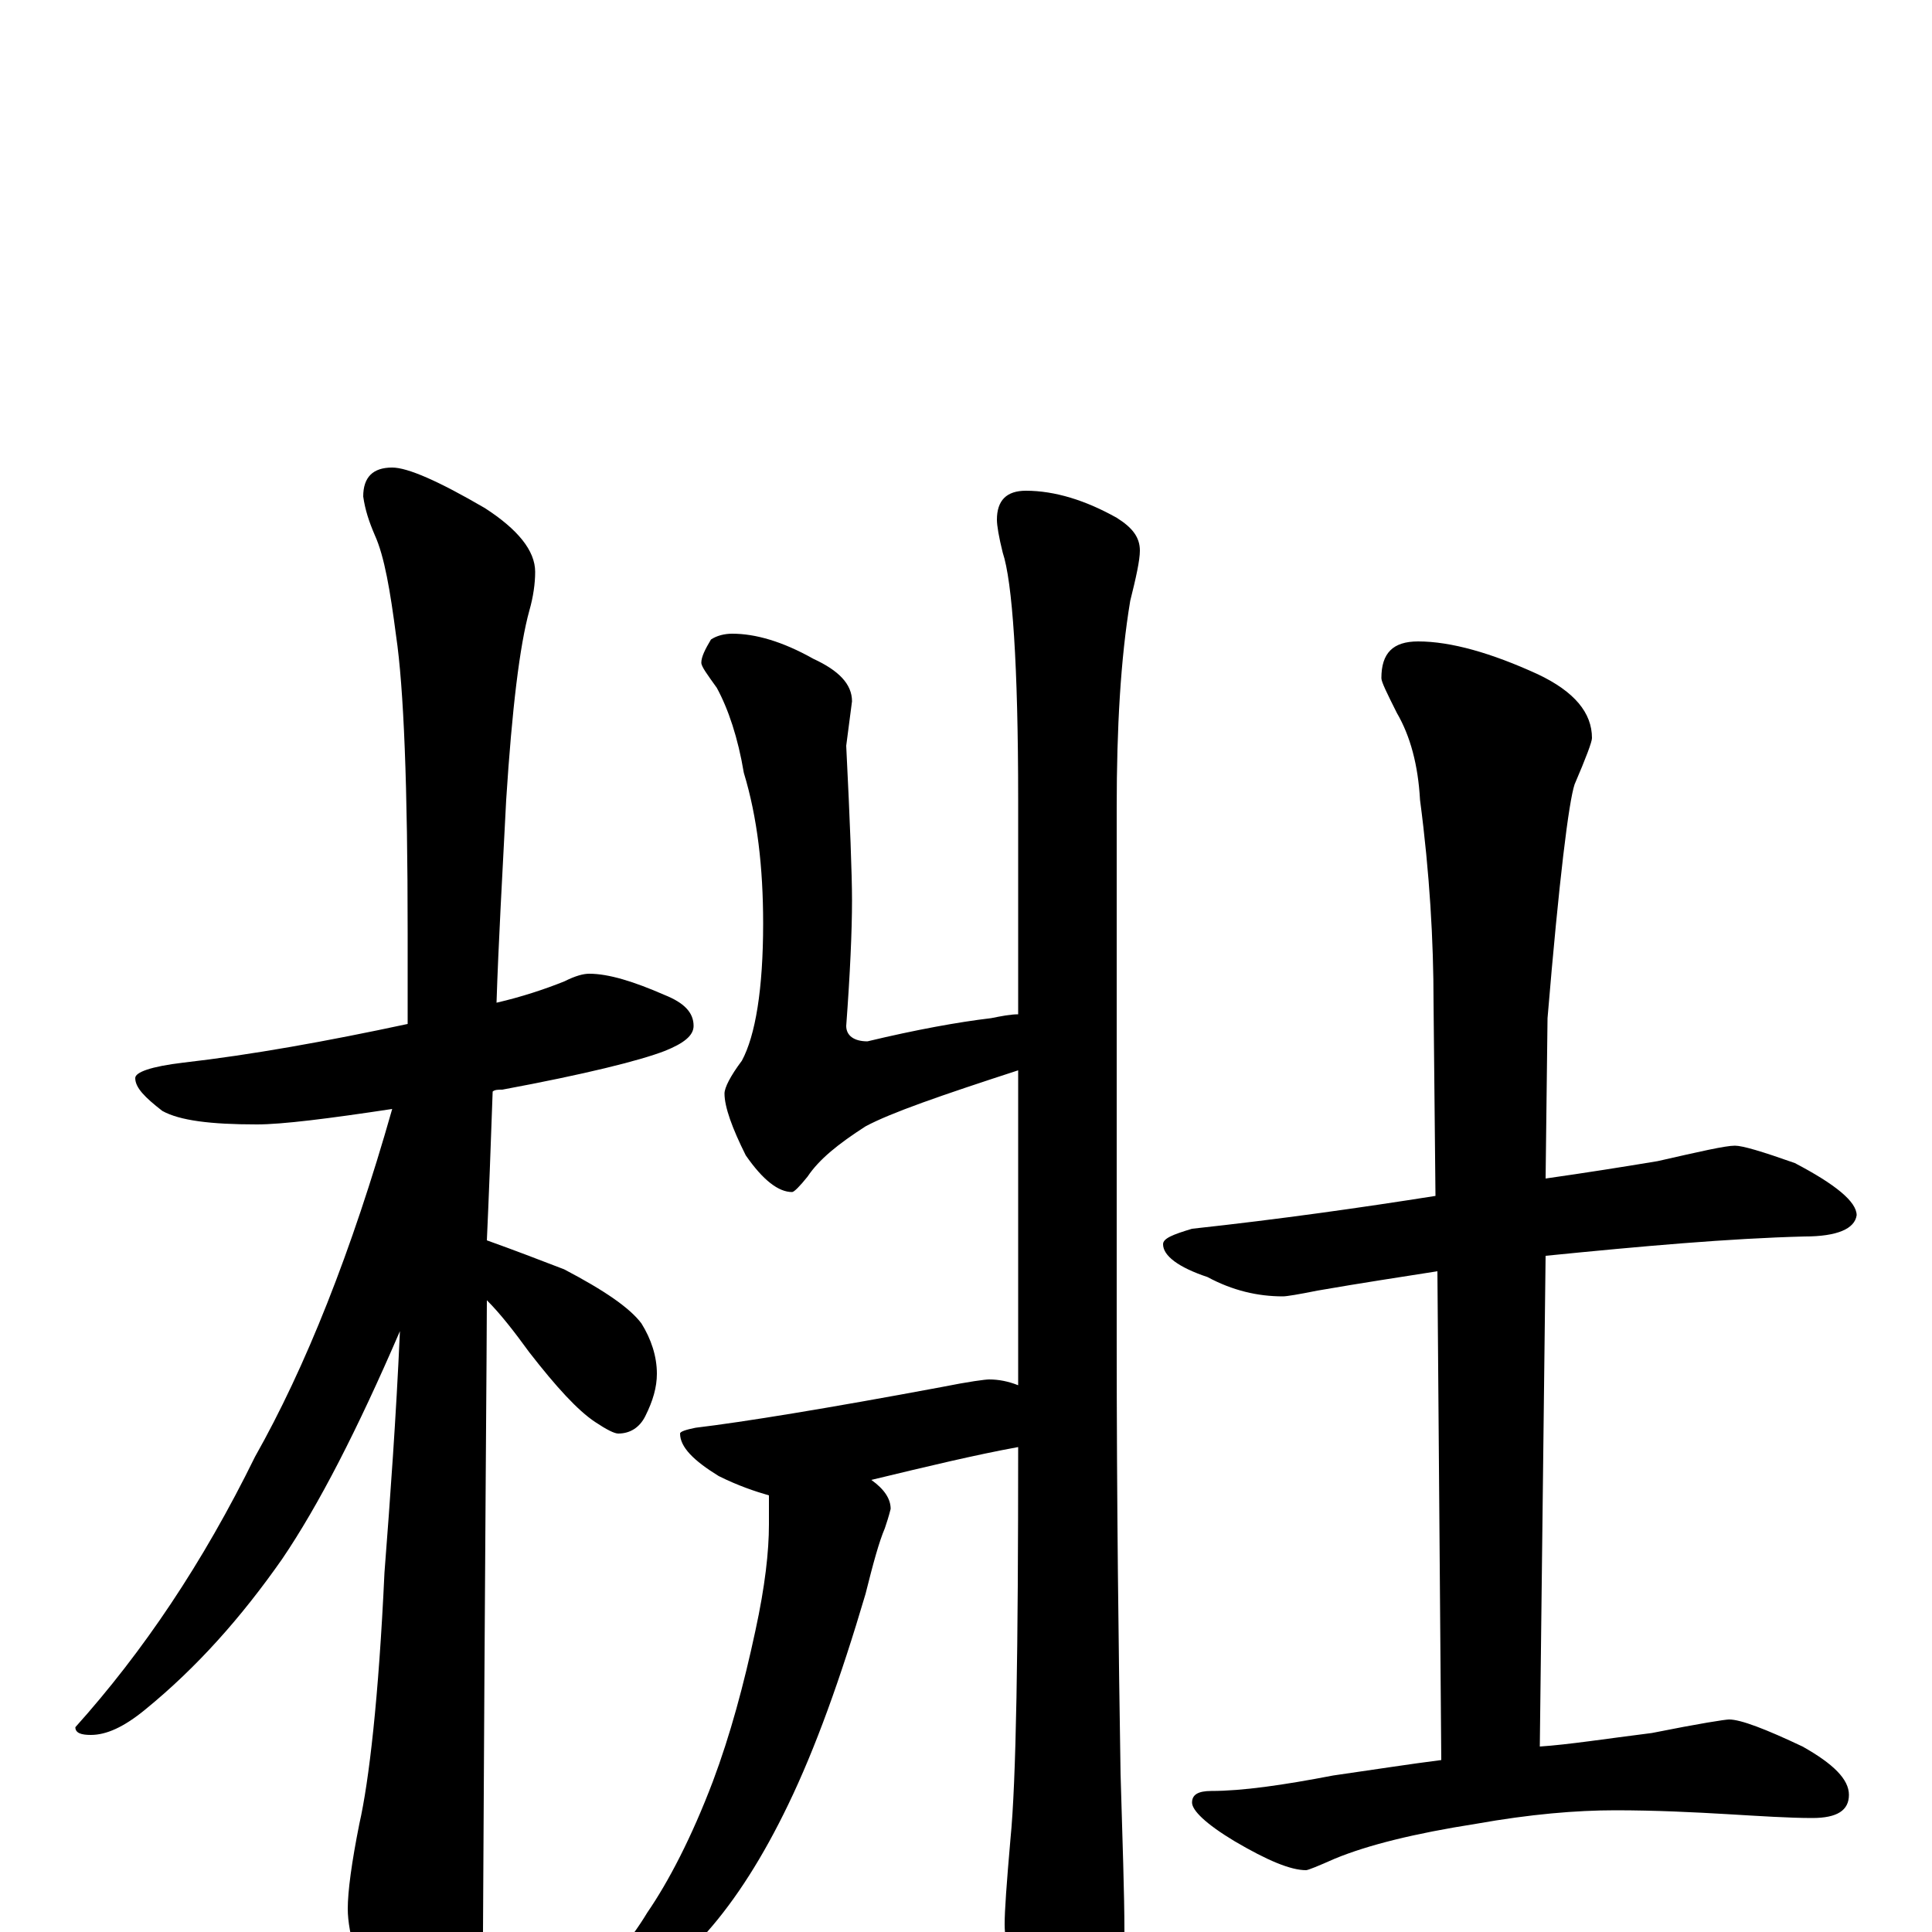 <?xml version="1.0" encoding="utf-8" ?>
<!DOCTYPE svg PUBLIC "-//W3C//DTD SVG 1.1//EN" "http://www.w3.org/Graphics/SVG/1.1/DTD/svg11.dtd">
<svg version="1.1" id="Layer_1" xmlns="http://www.w3.org/2000/svg" xmlns:xlink="http://www.w3.org/1999/xlink" x="0px" y="145px" width="1000px" height="1000px" viewBox="0 0 1000 1000" enable-background="new 0 0 1000 1000" xml:space="preserve">
<g id="Layer_1">
<path id="glyph" transform="matrix(1 0 0 -1 0 1000)" d="M305,496C315,496 328,492 344,485C354,481 359,476 359,469C359,464 354,460 344,456C331,451 303,444 260,436C258,436 256,436 255,435C254,406 253,380 252,358C266,353 279,348 292,343C313,332 326,323 332,315C337,307 340,298 340,289C340,282 338,275 334,267C331,261 326,258 320,258C318,258 314,260 308,264C299,270 288,282 274,300C266,311 259,320 252,327C252,307 251,198 250,0C250,-15 245,-32 236,-49C229,-63 222,-70 215,-70C211,-70 205,-62 197,-46C186,-21 180,-1 180,12C180,21 182,36 186,56C191,78 196,121 199,186C202,225 205,266 207,311C185,260 165,221 146,193C125,163 102,137 75,115C64,106 55,102 47,102C42,102 39,103 39,106C74,145 105,191 132,246C158,292 182,352 203,426C170,421 146,418 133,418C109,418 93,420 84,425C75,432 70,437 70,442C70,445 78,448 95,450C130,454 169,461 211,470C211,485 211,501 211,517C211,593 209,644 205,671C202,694 199,712 194,723C191,730 189,736 188,743C188,753 193,758 203,758C211,758 227,751 251,737C268,726 277,715 277,704C277,698 276,691 274,684C269,666 265,633 262,586C260,547 258,512 257,481C270,484 282,488 292,492C298,495 302,496 305,496M379,672C391,672 405,668 421,659C434,653 441,646 441,637l-3,-23C440,574 441,547 441,534C441,518 440,496 438,469C438,464 442,461 449,461C474,467 496,471 513,473C518,474 523,475 527,475l0,111C527,656 524,699 519,714C517,722 516,728 516,731C516,741 521,746 531,746C546,746 562,741 578,732C586,727 590,722 590,715C590,710 588,701 585,689C580,659 578,623 578,582l0,-274C578,220 579,145 580,82C581,47 582,20 582,0C582,-16 579,-30 574,-41C567,-55 561,-62 555,-62C548,-62 540,-54 532,-38C524,-21 520,-7 520,4C520,11 521,25 523,48C526,78 527,146 527,251C505,247 480,241 451,234C458,229 461,224 461,219C460,215 459,212 458,209C455,202 452,191 448,175C435,131 422,95 408,66C395,39 381,17 366,0C349,-19 332,-33 316,-43C305,-48 297,-50 293,-50C290,-50 289,-49 289,-46C311,-23 326,-5 335,10C346,26 358,49 369,78C378,102 385,128 391,156C396,179 398,197 398,211C398,217 398,222 398,226C391,228 382,231 372,236C359,244 352,251 352,258C352,259 355,260 360,261C385,264 428,271 487,282C502,285 510,286 512,286C517,286 522,285 527,283l0,163C487,433 461,424 448,417C434,408 424,400 418,391C414,386 411,383 410,383C403,383 395,389 386,402C379,416 375,427 375,434C375,437 378,443 384,451C391,464 395,488 395,522C395,551 392,577 385,600C382,618 377,633 371,644C366,651 363,655 363,657C363,660 365,664 368,669C371,671 375,672 379,672M898,407C902,407 912,404 929,398C950,387 961,378 961,371C960,364 951,360 934,360C895,359 850,355 800,350l-3,-254C812,97 831,100 855,103C880,108 893,110 895,110C901,110 914,105 933,96C949,87 957,79 957,71C957,63 951,59 938,59C926,59 911,60 894,61C877,62 857,63 836,63C816,63 792,61 764,56C732,51 708,45 691,38C682,34 677,32 676,32C668,32 656,37 639,47C624,56 617,63 617,67C617,71 620,73 627,73C643,73 664,76 690,81C711,84 730,87 746,89l-2,253C725,339 705,336 682,332C672,330 666,329 664,329C651,329 638,332 625,339C610,344 602,350 602,356C602,359 607,361 617,364C663,369 705,375 743,381l-1,100C742,513 740,548 735,586C734,604 730,619 723,631C718,641 715,647 715,649C715,662 721,668 734,668C751,668 772,662 796,651C815,642 824,631 824,618C824,616 821,608 815,594C812,585 807,545 801,473l-1,-83C821,393 840,396 858,399C880,404 893,407 898,407z"/>
</g>
</svg>
